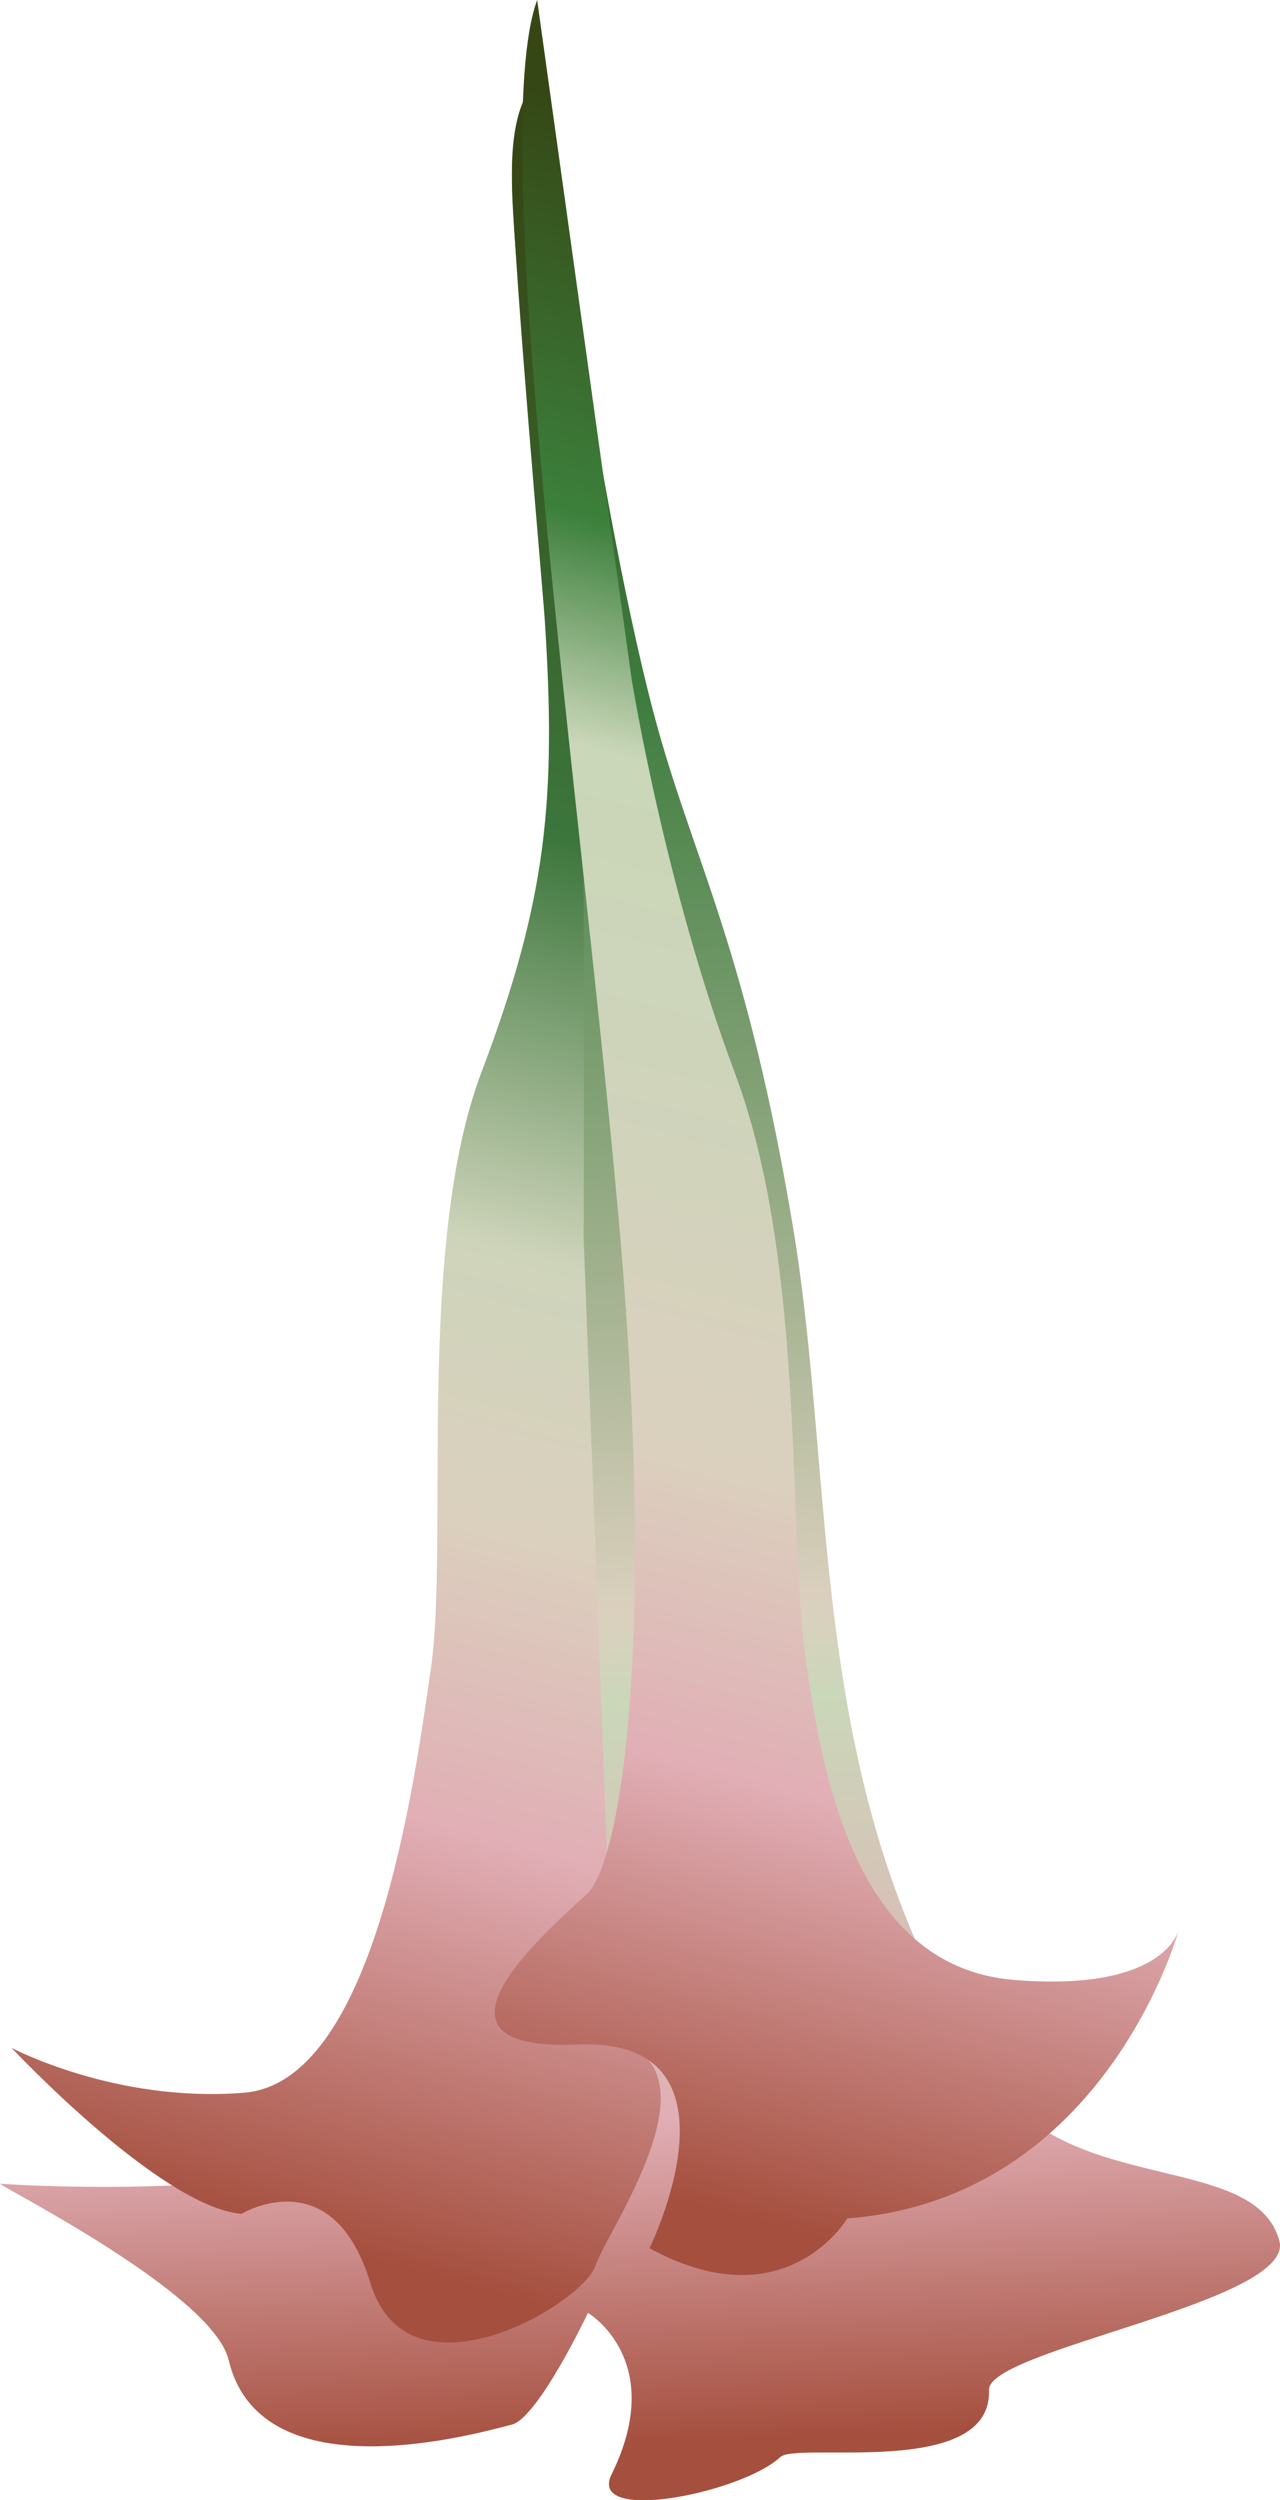 <?xml version="1.0" encoding="UTF-8"?><svg id="Layer_2" xmlns="http://www.w3.org/2000/svg" xmlns:xlink="http://www.w3.org/1999/xlink" viewBox="0 0 163.73 319.69"><defs><style>.cls-1{fill:url(#linear-gradient);}.cls-2{fill:url(#linear-gradient-3);}.cls-3{fill:url(#linear-gradient-2);}</style><linearGradient id="linear-gradient" x1="121.24" y1="312.47" x2="112.81" y2="17.06" gradientTransform="translate(-.54) scale(.68 1)" gradientUnits="userSpaceOnUse"><stop offset="0" stop-color="#a54f3e"/><stop offset=".14" stop-color="#e1aeb5"/><stop offset=".32" stop-color="#cad7b9"/><stop offset=".36" stop-color="#dbd0be"/><stop offset=".76" stop-color="#3c7c3d"/><stop offset="1" stop-color="#354715"/></linearGradient><linearGradient id="linear-gradient-2" x1="59.71" y1="287.11" x2="107.35" y2="22.71" gradientTransform="translate(-.54) scale(.68 1)" gradientUnits="userSpaceOnUse"><stop offset="0" stop-color="#a54f3e"/><stop offset=".21" stop-color="#e1aeb5"/><stop offset=".36" stop-color="#dbd0be"/><stop offset=".49" stop-color="#ced4ba"/><stop offset=".69" stop-color="#3c763c"/><stop offset="1" stop-color="#354715"/></linearGradient><linearGradient id="linear-gradient-3" x1="132.18" y1="282.11" x2="178.44" y2="25.35" gradientTransform="translate(-.54) scale(.68 1)" gradientUnits="userSpaceOnUse"><stop offset="0" stop-color="#a54f3e"/><stop offset=".21" stop-color="#e1aeb5"/><stop offset=".36" stop-color="#dbd0be"/><stop offset=".55" stop-color="#ced4ba"/><stop offset=".69" stop-color="#cad7b9"/><stop offset=".8" stop-color="#3c803c"/><stop offset="1" stop-color="#354715"/></linearGradient></defs><g id="flowers-pink"><g id="flowers-pink-2"><path id="back" class="cls-1" d="M69.38,10.01s-4.2,1.42-3.88,14.2c.32,12.78,6.55,67.95,6.77,71.62,1.43,23.95-14.85,114.36-17.12,131.4-2.26,17.04-7.79,50.25-24.28,51.67-16.49,1.42-30.87,.32-30.87,.32,.14,.43,27.23,14.04,29.25,22.55,4.13,17.39,32.15,9.28,36.21,8.26,3.37-.85,9.75-14.29,9.75-14.29,0,0,10.21,6.04,3.02,20.65-3.15,6.39,16.68,2.36,21.59-2.22,2.13-1.99,27.1,2.84,26.69-8.58-.18-5.16,39.22-11.29,37.14-19.06-3.02-11.28-26.34-5.87-36.13-19.8-24.75-35.21-20.27-74.96-26.08-109.8-5.8-34.84-12.46-46.48-17.25-63.63-7.62-27.23-14.8-83.27-14.8-83.27Z"/><path id="front-left" class="cls-3" d="M69.38,10.01s-4.2,1.33-3.88,13.28c.32,11.95,3.99,52.78,4.2,56.21,1.43,22.4,.32,35.41-8.09,57.53-8.41,22.13-4.2,60.19-6.47,76.12-2.26,15.93-7.44,53.11-23.93,54.44-16.49,1.33-29.75-5.75-29.75-5.75,0,0,19.08,20.36,29.43,21.24,0,0,11.64-7.08,16.49,8.85s27.17,2.66,28.78-2.21,19.23-29.25-2.13-29.25c-18.37,0,3.79-18.53,3.79-18.53l-3.16-83.61s.2-62.91-.45-74.41c-.65-11.51-4.85-73.91-4.85-73.91Z"/><path id="front-right" class="cls-2" d="M68.71,0l12.07,86.72s4.18,26.36,13.23,50.51c9.05,24.14,6.73,58.55,9.05,74.96,2.32,16.41,6.96,39.39,26.69,40.98s21.12-6.67,21.12-6.67c0,0-9.28,34.62-42.48,37.16,0,0-7.89,13.34-25.3,3.81,0,0,13.23-27-9.28-26.05-22.52,.95-2.51-15.6,1.39-19.38,3.9-3.78,8.98-30.39,3.87-86.93S62.21,17.79,68.71,0Z"/></g></g></svg>